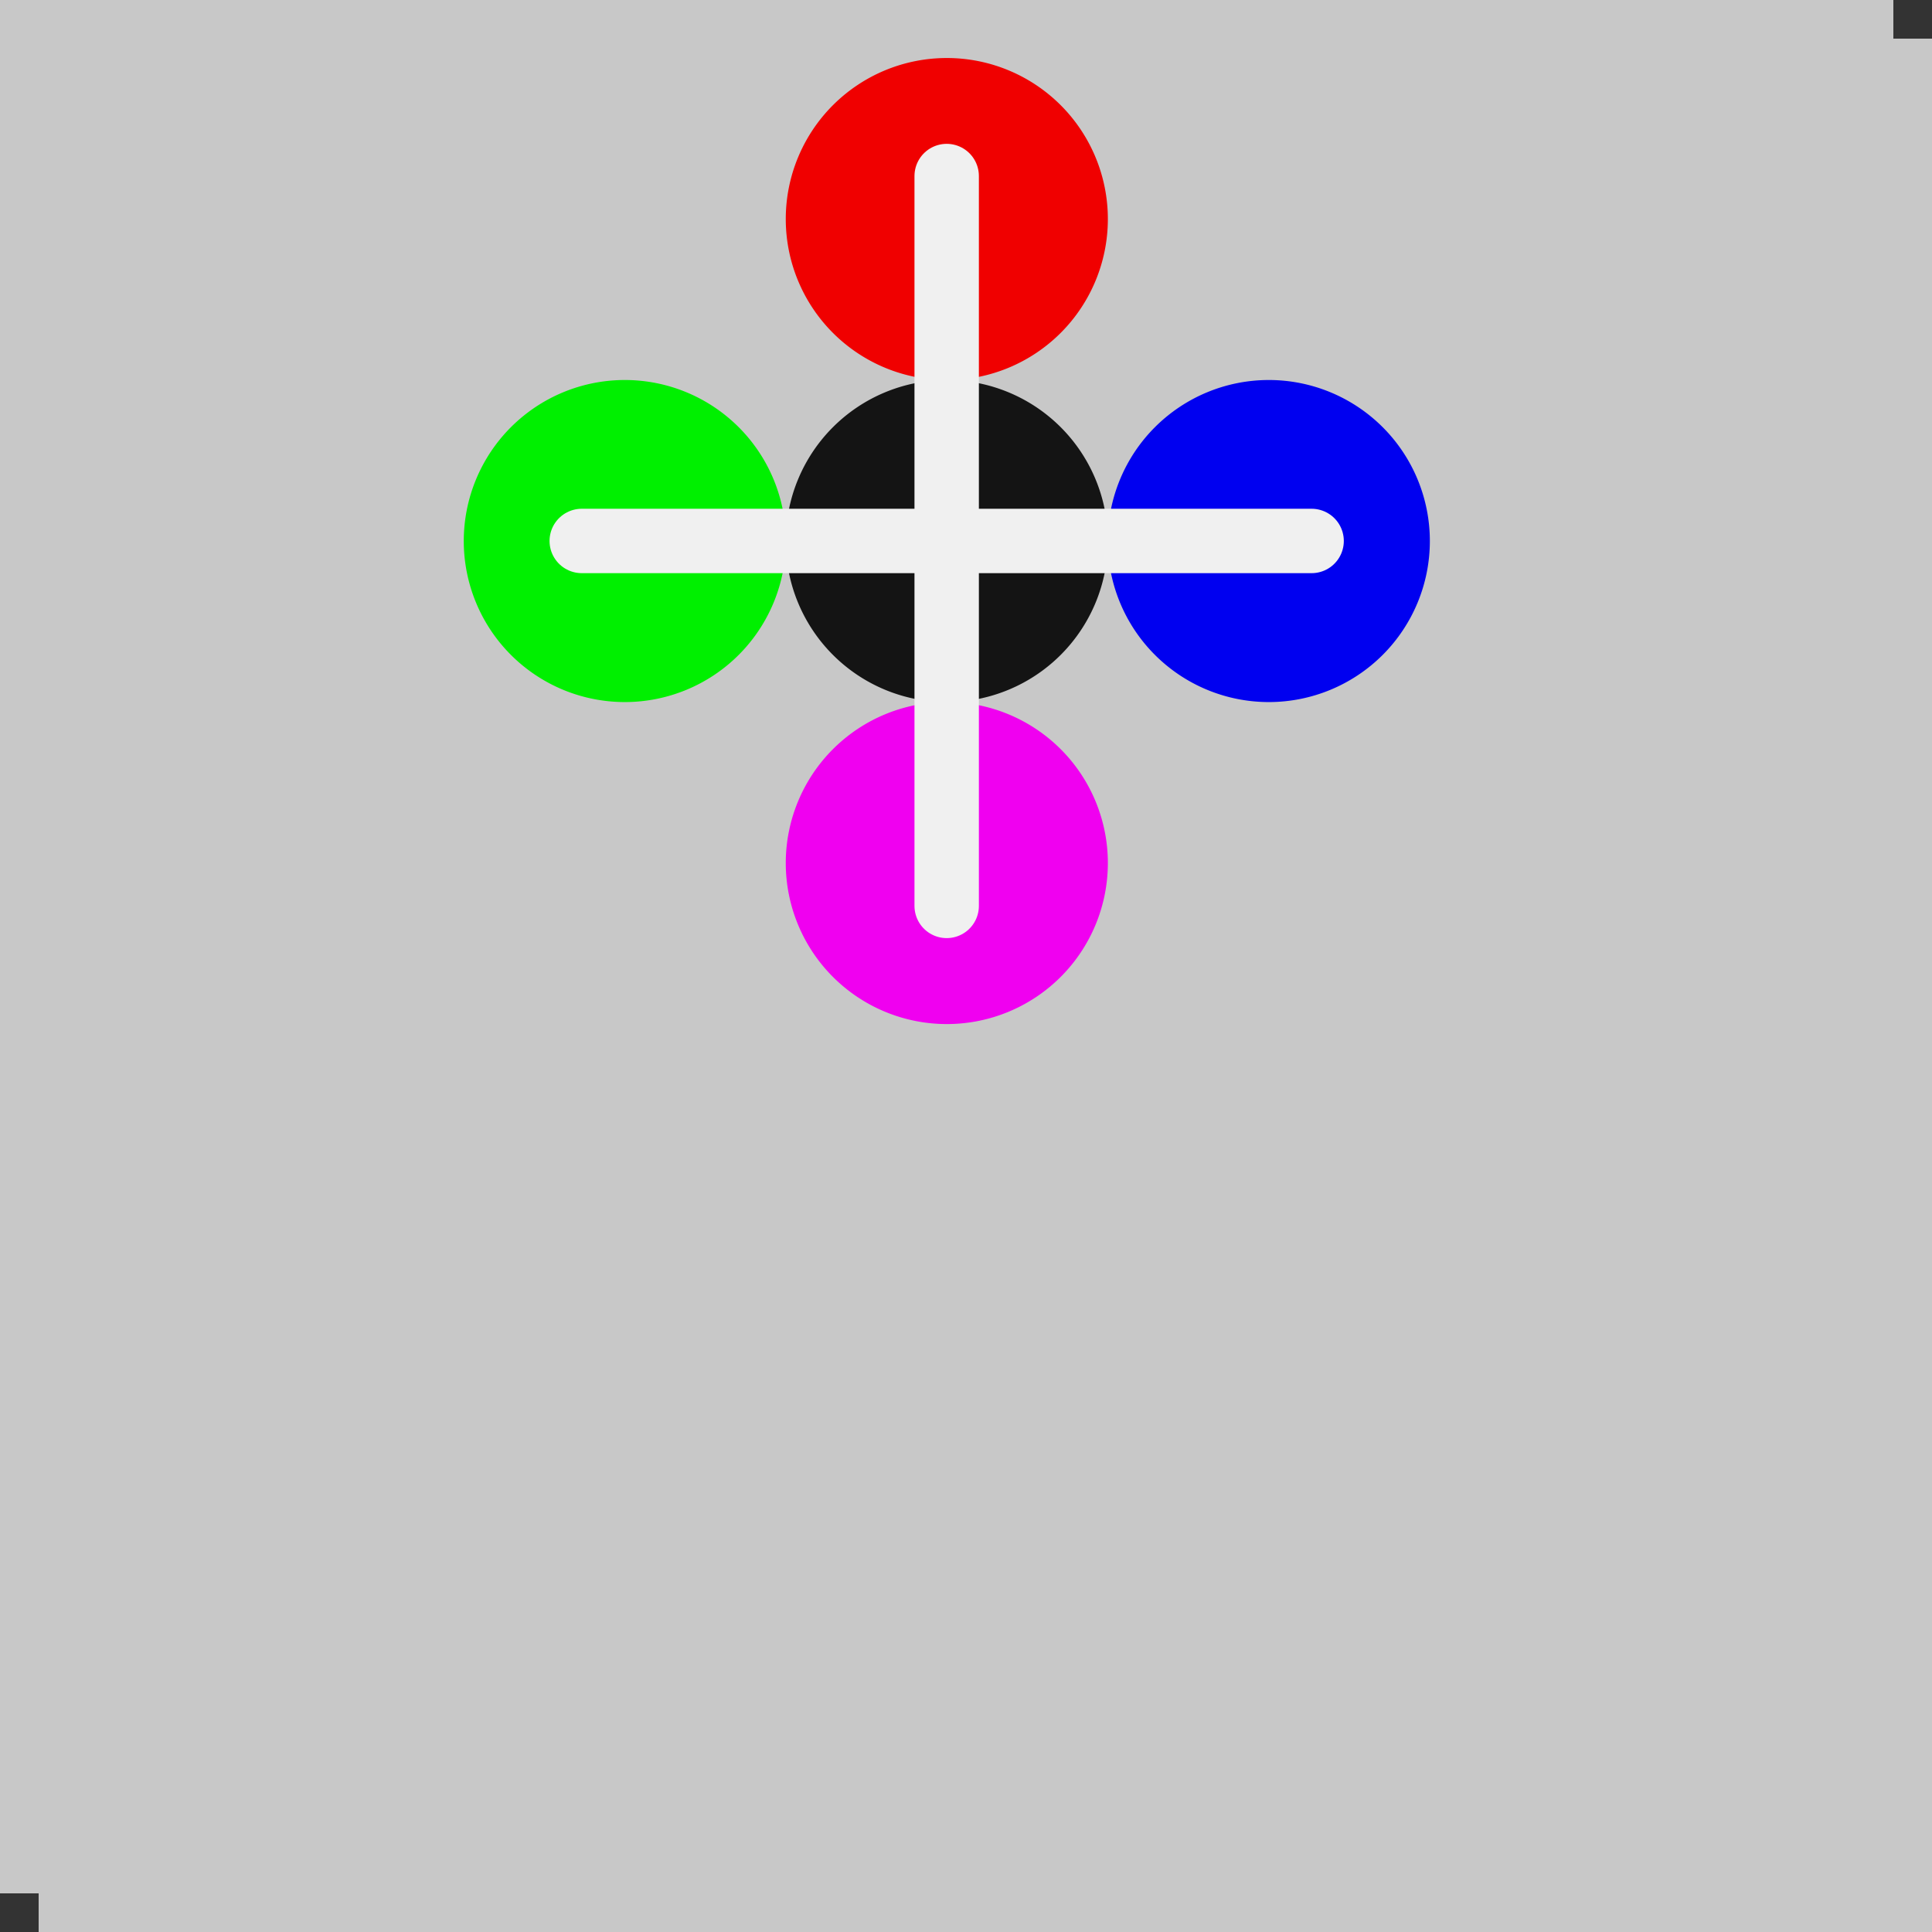 <?xml version="1.0" encoding="UTF-8" standalone="no"?>
<!-- Created with Inkscape (http://www.inkscape.org/) -->

<svg
   xmlns:dc="http://purl.org/dc/elements/1.1/"
   xmlns:cc="http://creativecommons.org/ns#"
   xmlns:rdf="http://www.w3.org/1999/02/22-rdf-syntax-ns#"
   xmlns:svg="http://www.w3.org/2000/svg"
   xmlns="http://www.w3.org/2000/svg"
   xmlns:sodipodi="http://sodipodi.sourceforge.net/DTD/sodipodi-0.dtd"
   xmlns:inkscape="http://www.inkscape.org/namespaces/inkscape"
   width="200"
   height="200"
   id="svg2"
   version="1.1"
   inkscape:version="0.48.2 r9819"
   sodipodi:docname="game_item3Selected-hd.svg"
   inkscape:export-filename="/Users/Victor/Documents/Custom/XCode/FALLING DOTS/Falling Dots 1.5.0/Falling Dots/Resources/HD/shop_item3Selected-hd.png"
   inkscape:export-xdpi="90"
   inkscape:export-ydpi="90">
  <rect width="100%" height="100%" fill="#333333" stroke="none"/>
  <defs
     id="defs4" />
  <sodipodi:namedview
     id="base"
     pagecolor="#ffffff"
     bordercolor="#666666"
     borderopacity="1.0"
     inkscape:pageopacity="0.0"
     inkscape:pageshadow="2"
     inkscape:zoom="1"
     inkscape:cx="-128"
     inkscape:cy="57.168476"
     inkscape:document-units="px"
     inkscape:current-layer="layer1"
     showgrid="false"
     inkscape:window-width="1280"
     inkscape:window-height="752"
     inkscape:window-x="0"
     inkscape:window-y="0"
     inkscape:window-maximized="1" />
  <g
     inkscape:label="Layer 1"
     inkscape:groupmode="layer"
     id="layer1"
     transform="translate(0,-852.362)">
    <rect
       y="856.362"
       x="4"
       height="196"
       width="196"
       id="rect2987"
       style="fill:#c8c8c8;fill-opacity:1;stroke:none" />
    <rect
       style="fill:#c8c8c8;fill-opacity:1;stroke:none"
       id="rect2985"
       width="196"
       height="196"
       x="0"
       y="852.362" />
    <path
       sodipodi:type="arc"
       style="fill:#f000f0;fill-opacity:1;stroke:none"
       id="path3939"
       sodipodi:cx="32"
       sodipodi:cy="31.4"
       sodipodi:rx="10.4"
       sodipodi:ry="12.6"
       d="m 42.4,31.4 a 10.4,12.6 0 1 1 -20.8,0 10.4,12.6 0 1 1 20.8,0 z"
       transform="matrix(1.603,0,0,1.323,46.718,900.161)" />
    <path
       transform="matrix(1.603,0,0,1.323,46.718,866.828)"
       d="m 42.4,31.4 a 10.4,12.6 0 1 1 -20.8,0 10.4,12.6 0 1 1 20.8,0 z"
       sodipodi:ry="12.6"
       sodipodi:rx="10.4"
       sodipodi:cy="31.4"
       sodipodi:cx="32"
       id="path3941"
       style="fill:#141414;fill-opacity:1;stroke:none"
       sodipodi:type="arc"
       inkscape:transform-center-x="-37.000001"
       inkscape:transform-center-y="59.000093" />
    <path
       inkscape:transform-center-y="59.000125"
       inkscape:transform-center-x="-37.000001"
       sodipodi:type="arc"
       style="fill:#f00000;fill-opacity:1;stroke:none"
       id="path3943"
       sodipodi:cx="32"
       sodipodi:cy="31.4"
       sodipodi:rx="10.4"
       sodipodi:ry="12.6"
       d="m 42.4,31.4 a 10.4,12.6 0 1 1 -20.8,0 10.4,12.6 0 1 1 20.8,0 z"
       transform="matrix(1.603,0,0,1.323,46.718,833.495)" />
    <path
       transform="matrix(1.603,0,0,1.323,13.385,866.828)"
       d="m 42.4,31.4 a 10.4,12.6 0 1 1 -20.8,0 10.4,12.6 0 1 1 20.8,0 z"
       sodipodi:ry="12.6"
       sodipodi:rx="10.4"
       sodipodi:cy="31.4"
       sodipodi:cx="32"
       id="path3945"
       style="fill:#00f000;fill-opacity:1;stroke:none"
       sodipodi:type="arc"
       inkscape:transform-center-x="-37.000002"
       inkscape:transform-center-y="59.000183" />
    <path
       inkscape:transform-center-y="59.000093"
       inkscape:transform-center-x="-37.000001"
       sodipodi:type="arc"
       style="fill:#0000f0;fill-opacity:1;stroke:none"
       id="path3947"
       sodipodi:cx="32"
       sodipodi:cy="31.4"
       sodipodi:rx="10.4"
       sodipodi:ry="12.6"
       d="m 42.4,31.4 a 10.4,12.6 0 1 1 -20.8,0 10.4,12.6 0 1 1 20.8,0 z"
       transform="matrix(1.603,0,0,1.323,80.051,866.828)" />
    <path
       style="fill:none;stroke:#f0f0f0;stroke-width:6.667;stroke-linecap:round;stroke-linejoin:miter;stroke-miterlimit:4;stroke-opacity:1;stroke-dasharray:none"
       d="m 98,870.585 0,75.556"
       id="path3949"
       inkscape:connector-curvature="0"
       sodipodi:nodetypes="cc" />
    <path
       sodipodi:nodetypes="cc"
       inkscape:connector-curvature="0"
       id="path3953"
       d="m 60.222,908.362 75.556,0"
       style="fill:none;stroke:#f0f0f0;stroke-width:6.667;stroke-linecap:round;stroke-linejoin:miter;stroke-miterlimit:4;stroke-opacity:1;stroke-dasharray:none" />
  </g>
</svg>
